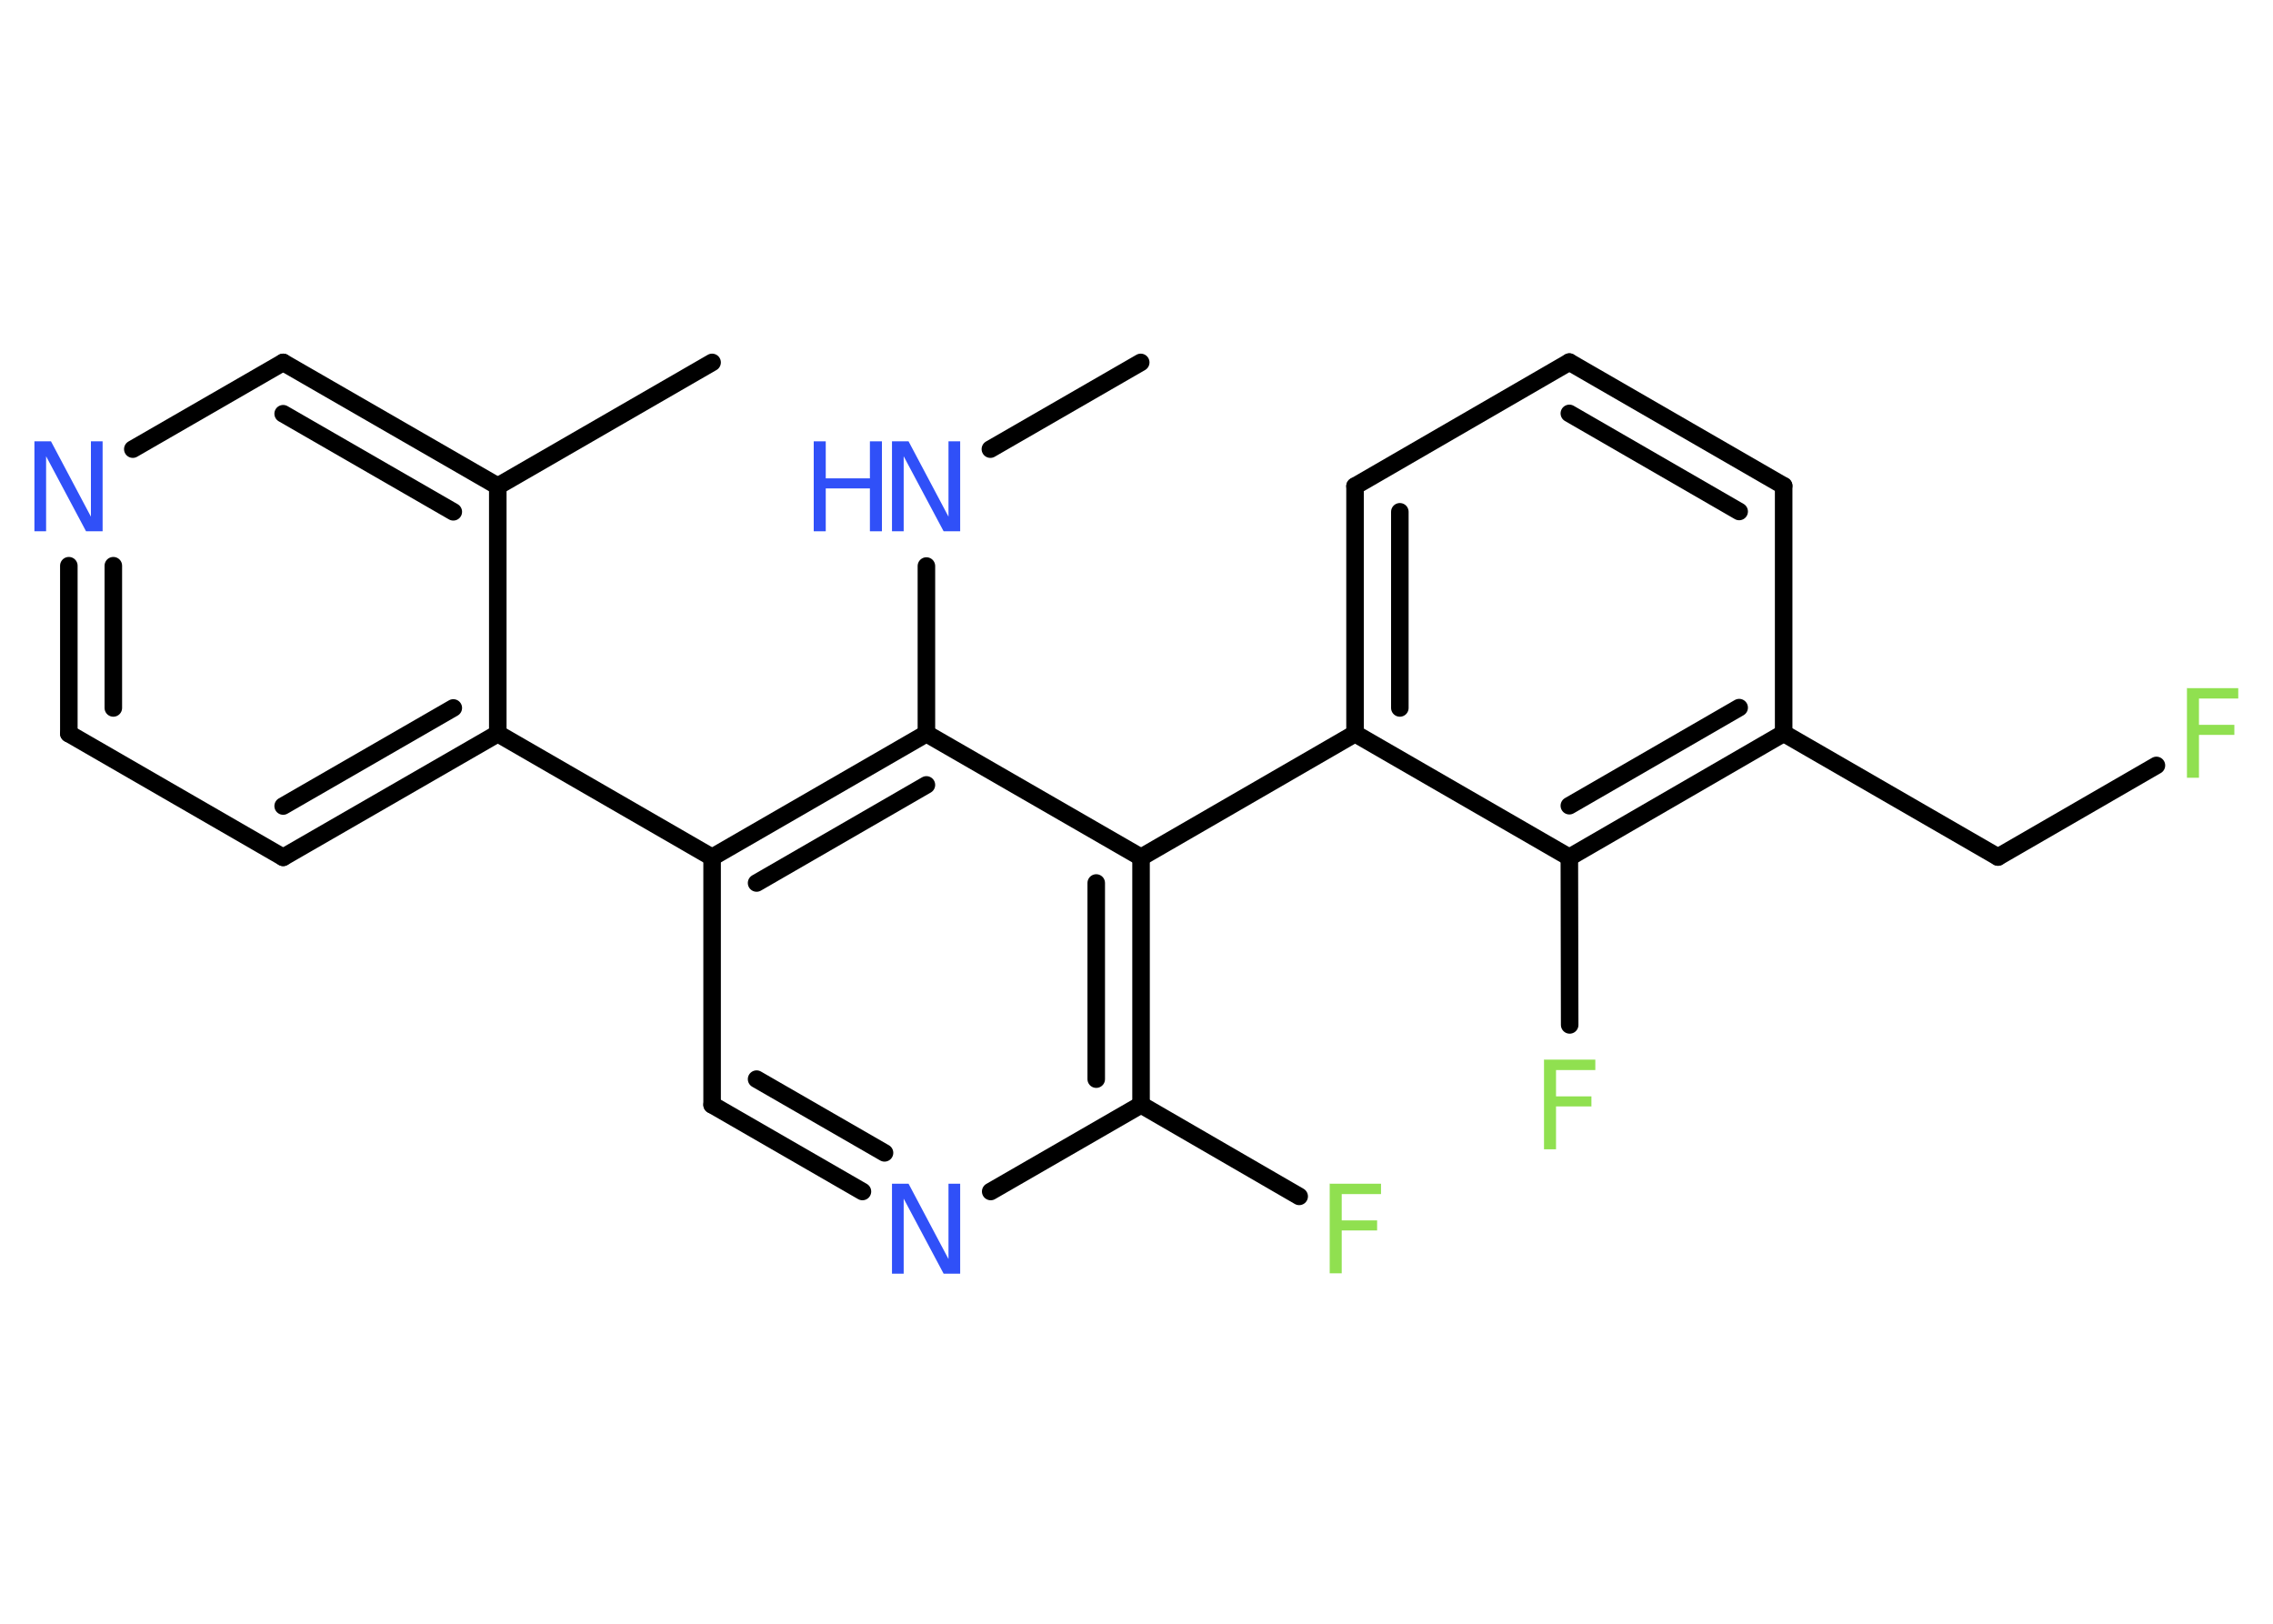 <?xml version='1.0' encoding='UTF-8'?>
<!DOCTYPE svg PUBLIC "-//W3C//DTD SVG 1.1//EN" "http://www.w3.org/Graphics/SVG/1.1/DTD/svg11.dtd">
<svg version='1.2' xmlns='http://www.w3.org/2000/svg' xmlns:xlink='http://www.w3.org/1999/xlink' width='70.0mm' height='50.0mm' viewBox='0 0 70.0 50.0'>
  <desc>Generated by the Chemistry Development Kit (http://github.com/cdk)</desc>
  <g stroke-linecap='round' stroke-linejoin='round' stroke='#000000' stroke-width='.54' fill='#3050F8'>
    <rect x='.0' y='.0' width='70.0' height='50.0' fill='#FFFFFF' stroke='none'/>
    <g id='mol1' class='mol'>
      <line id='mol1bnd1' class='bond' x1='35.13' y1='11.16' x2='30.5' y2='13.83'/>
      <line id='mol1bnd2' class='bond' x1='28.53' y1='17.43' x2='28.53' y2='22.59'/>
      <g id='mol1bnd3' class='bond'>
        <line x1='28.53' y1='22.59' x2='21.93' y2='26.4'/>
        <line x1='28.53' y1='24.17' x2='23.3' y2='27.19'/>
      </g>
      <line id='mol1bnd4' class='bond' x1='21.93' y1='26.4' x2='15.33' y2='22.59'/>
      <g id='mol1bnd5' class='bond'>
        <line x1='8.72' y1='26.4' x2='15.33' y2='22.59'/>
        <line x1='8.72' y1='24.82' x2='13.96' y2='21.8'/>
      </g>
      <line id='mol1bnd6' class='bond' x1='8.72' y1='26.4' x2='2.12' y2='22.59'/>
      <g id='mol1bnd7' class='bond'>
        <line x1='2.12' y1='17.42' x2='2.12' y2='22.59'/>
        <line x1='3.49' y1='17.42' x2='3.49' y2='21.8'/>
      </g>
      <line id='mol1bnd8' class='bond' x1='4.09' y1='13.83' x2='8.72' y2='11.16'/>
      <g id='mol1bnd9' class='bond'>
        <line x1='15.33' y1='14.97' x2='8.72' y2='11.16'/>
        <line x1='13.96' y1='15.76' x2='8.72' y2='12.74'/>
      </g>
      <line id='mol1bnd10' class='bond' x1='15.33' y1='22.59' x2='15.33' y2='14.97'/>
      <line id='mol1bnd11' class='bond' x1='15.33' y1='14.97' x2='21.93' y2='11.16'/>
      <line id='mol1bnd12' class='bond' x1='21.93' y1='26.4' x2='21.93' y2='34.02'/>
      <g id='mol1bnd13' class='bond'>
        <line x1='21.93' y1='34.02' x2='26.56' y2='36.69'/>
        <line x1='23.3' y1='33.23' x2='27.24' y2='35.5'/>
      </g>
      <line id='mol1bnd14' class='bond' x1='30.51' y1='36.69' x2='35.14' y2='34.02'/>
      <line id='mol1bnd15' class='bond' x1='35.14' y1='34.02' x2='40.01' y2='36.84'/>
      <g id='mol1bnd16' class='bond'>
        <line x1='35.14' y1='34.02' x2='35.14' y2='26.4'/>
        <line x1='33.76' y1='33.23' x2='33.76' y2='27.19'/>
      </g>
      <line id='mol1bnd17' class='bond' x1='28.53' y1='22.59' x2='35.14' y2='26.4'/>
      <line id='mol1bnd18' class='bond' x1='35.14' y1='26.4' x2='41.73' y2='22.59'/>
      <g id='mol1bnd19' class='bond'>
        <line x1='41.73' y1='14.97' x2='41.73' y2='22.59'/>
        <line x1='43.11' y1='15.76' x2='43.11' y2='21.8'/>
      </g>
      <line id='mol1bnd20' class='bond' x1='41.73' y1='14.97' x2='48.33' y2='11.15'/>
      <g id='mol1bnd21' class='bond'>
        <line x1='54.93' y1='14.96' x2='48.33' y2='11.15'/>
        <line x1='53.56' y1='15.75' x2='48.33' y2='12.73'/>
      </g>
      <line id='mol1bnd22' class='bond' x1='54.93' y1='14.96' x2='54.93' y2='22.58'/>
      <line id='mol1bnd23' class='bond' x1='54.93' y1='22.58' x2='61.53' y2='26.39'/>
      <line id='mol1bnd24' class='bond' x1='61.53' y1='26.39' x2='66.41' y2='23.57'/>
      <g id='mol1bnd25' class='bond'>
        <line x1='48.33' y1='26.4' x2='54.93' y2='22.58'/>
        <line x1='48.33' y1='24.81' x2='53.56' y2='21.79'/>
      </g>
      <line id='mol1bnd26' class='bond' x1='41.73' y1='22.59' x2='48.33' y2='26.4'/>
      <line id='mol1bnd27' class='bond' x1='48.33' y1='26.4' x2='48.34' y2='31.56'/>
      <g id='mol1atm2' class='atom'>
        <path d='M27.48 13.59h.5l1.23 2.32v-2.32h.36v2.77h-.51l-1.23 -2.31v2.31h-.36v-2.77z' stroke='none'/>
        <path d='M25.06 13.59h.37v1.14h1.36v-1.14h.37v2.77h-.37v-1.32h-1.36v1.32h-.37v-2.77z' stroke='none'/>
      </g>
      <path id='mol1atm8' class='atom' d='M1.07 13.59h.5l1.23 2.32v-2.32h.36v2.77h-.51l-1.23 -2.31v2.31h-.36v-2.77z' stroke='none'/>
      <path id='mol1atm13' class='atom' d='M27.48 36.45h.5l1.23 2.32v-2.32h.36v2.77h-.51l-1.23 -2.31v2.31h-.36v-2.77z' stroke='none'/>
      <path id='mol1atm15' class='atom' d='M40.94 36.45h1.59v.32h-1.21v.81h1.09v.31h-1.09v1.32h-.37v-2.77z' stroke='none' fill='#90E050'/>
      <path id='mol1atm23' class='atom' d='M67.34 21.19h1.59v.32h-1.21v.81h1.09v.31h-1.09v1.32h-.37v-2.77z' stroke='none' fill='#90E050'/>
      <path id='mol1atm25' class='atom' d='M47.54 32.63h1.59v.32h-1.21v.81h1.09v.31h-1.09v1.32h-.37v-2.77z' stroke='none' fill='#90E050'/>
    </g>
  </g>
</svg>
